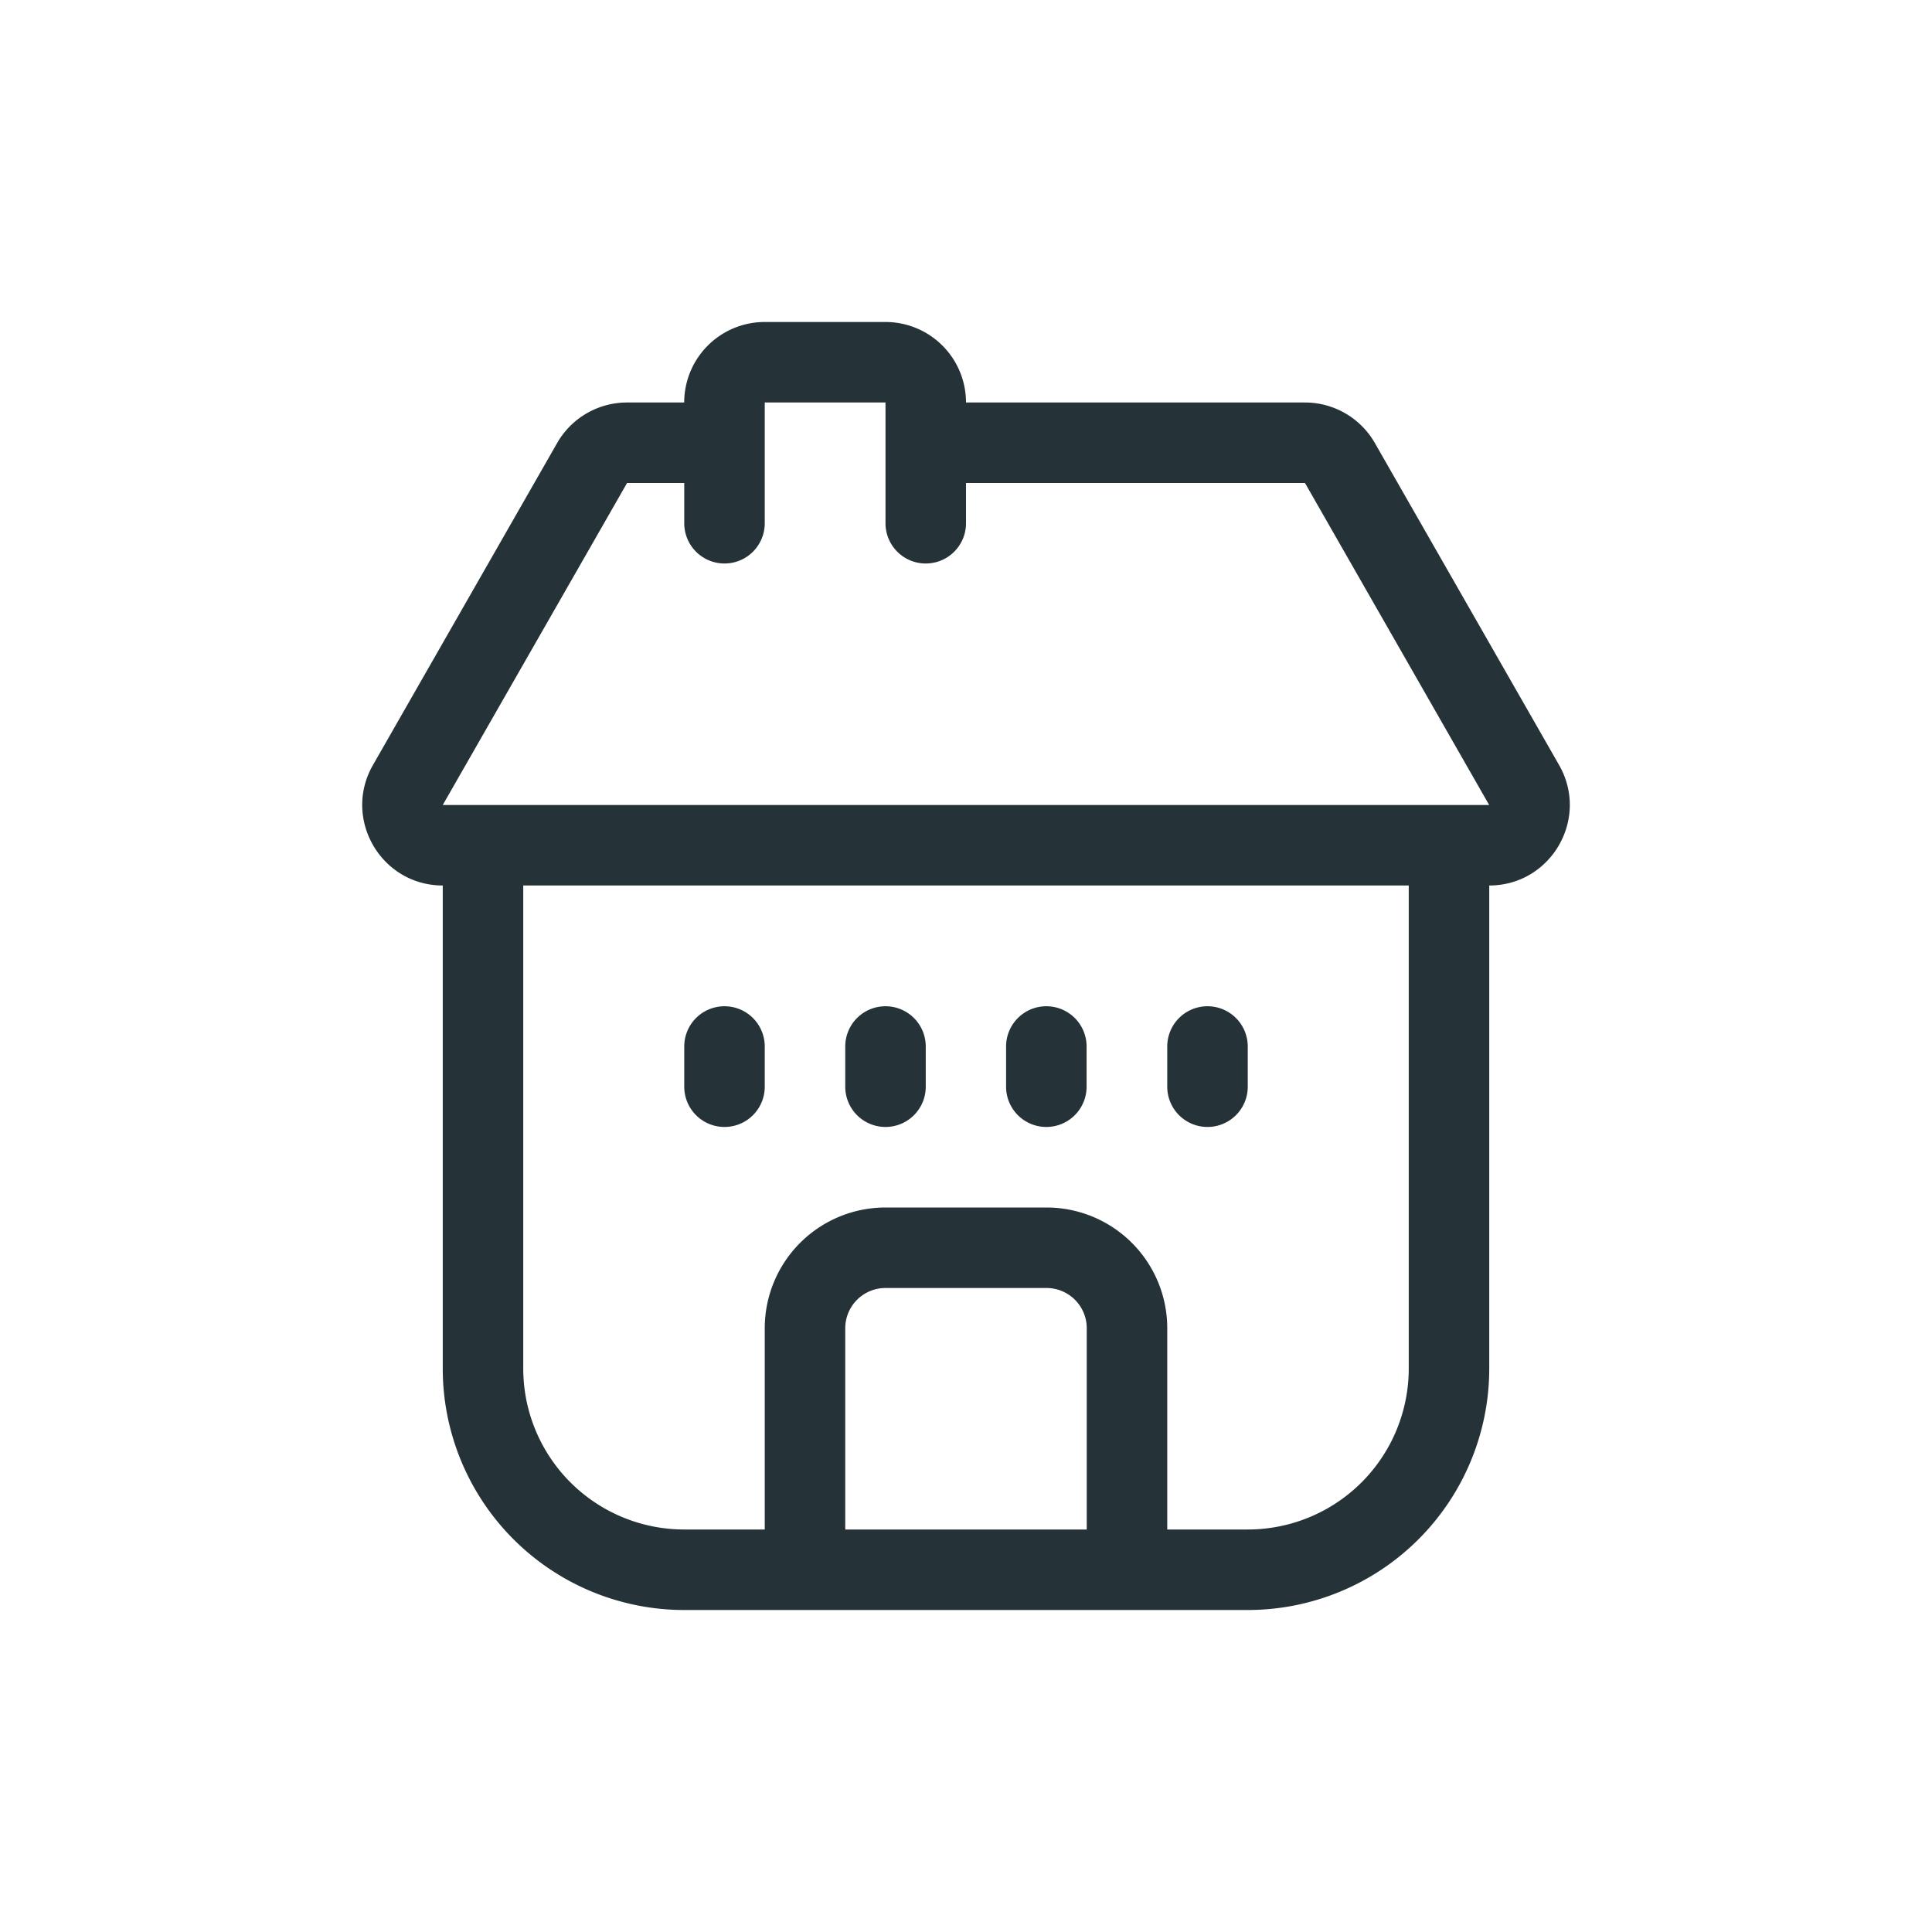 <svg xmlns="http://www.w3.org/2000/svg" width="48" height="48" fill="none"><path fill="#253238" d="M19 26a1 1 0 1 0-2 0v.999a1 1 0 0 0 2 0V26ZM23 26a1 1 0 1 0-2 0v.999a1 1 0 0 0 2 0V26ZM25.996 25a1 1 0 0 1 1 1v.999a1 1 0 0 1-2 0V26a1 1 0 0 1 1-1ZM31 26a1 1 0 1 0-2 0v.999a1 1 0 0 0 2 0V26Z"/><path fill="#253238" fill-rule="evenodd" d="M19 8a2 2 0 0 0-2.001 2h-1.42a2 2 0 0 0-1.737 1.007l-4.576 8C8.503 20.34 9.466 21.999 11 22v12a6 6 0 0 0 6 6h14a6 6 0 0 0 6-6V22c1.535-.001 2.497-1.66 1.735-2.993l-4.577-8A2 2 0 0 0 32.422 10H24a2 2 0 0 0-2-2h-3Zm-2 4h-1.421L11 20H36.998l-4.576-8H24v1a1 1 0 1 1-2 0v-3h-3v3a1 1 0 1 1-2 0v-1Zm18 10H13v12a4 4 0 0 0 4 4h2v-5a3 3 0 0 1 3-3h4a3 3 0 0 1 3 3v5h2a4 4 0 0 0 4-4V22Zm-8 11v5h-6v-5a1 1 0 0 1 1-1h4a1 1 0 0 1 1 1Z" clip-rule="evenodd"/></svg>